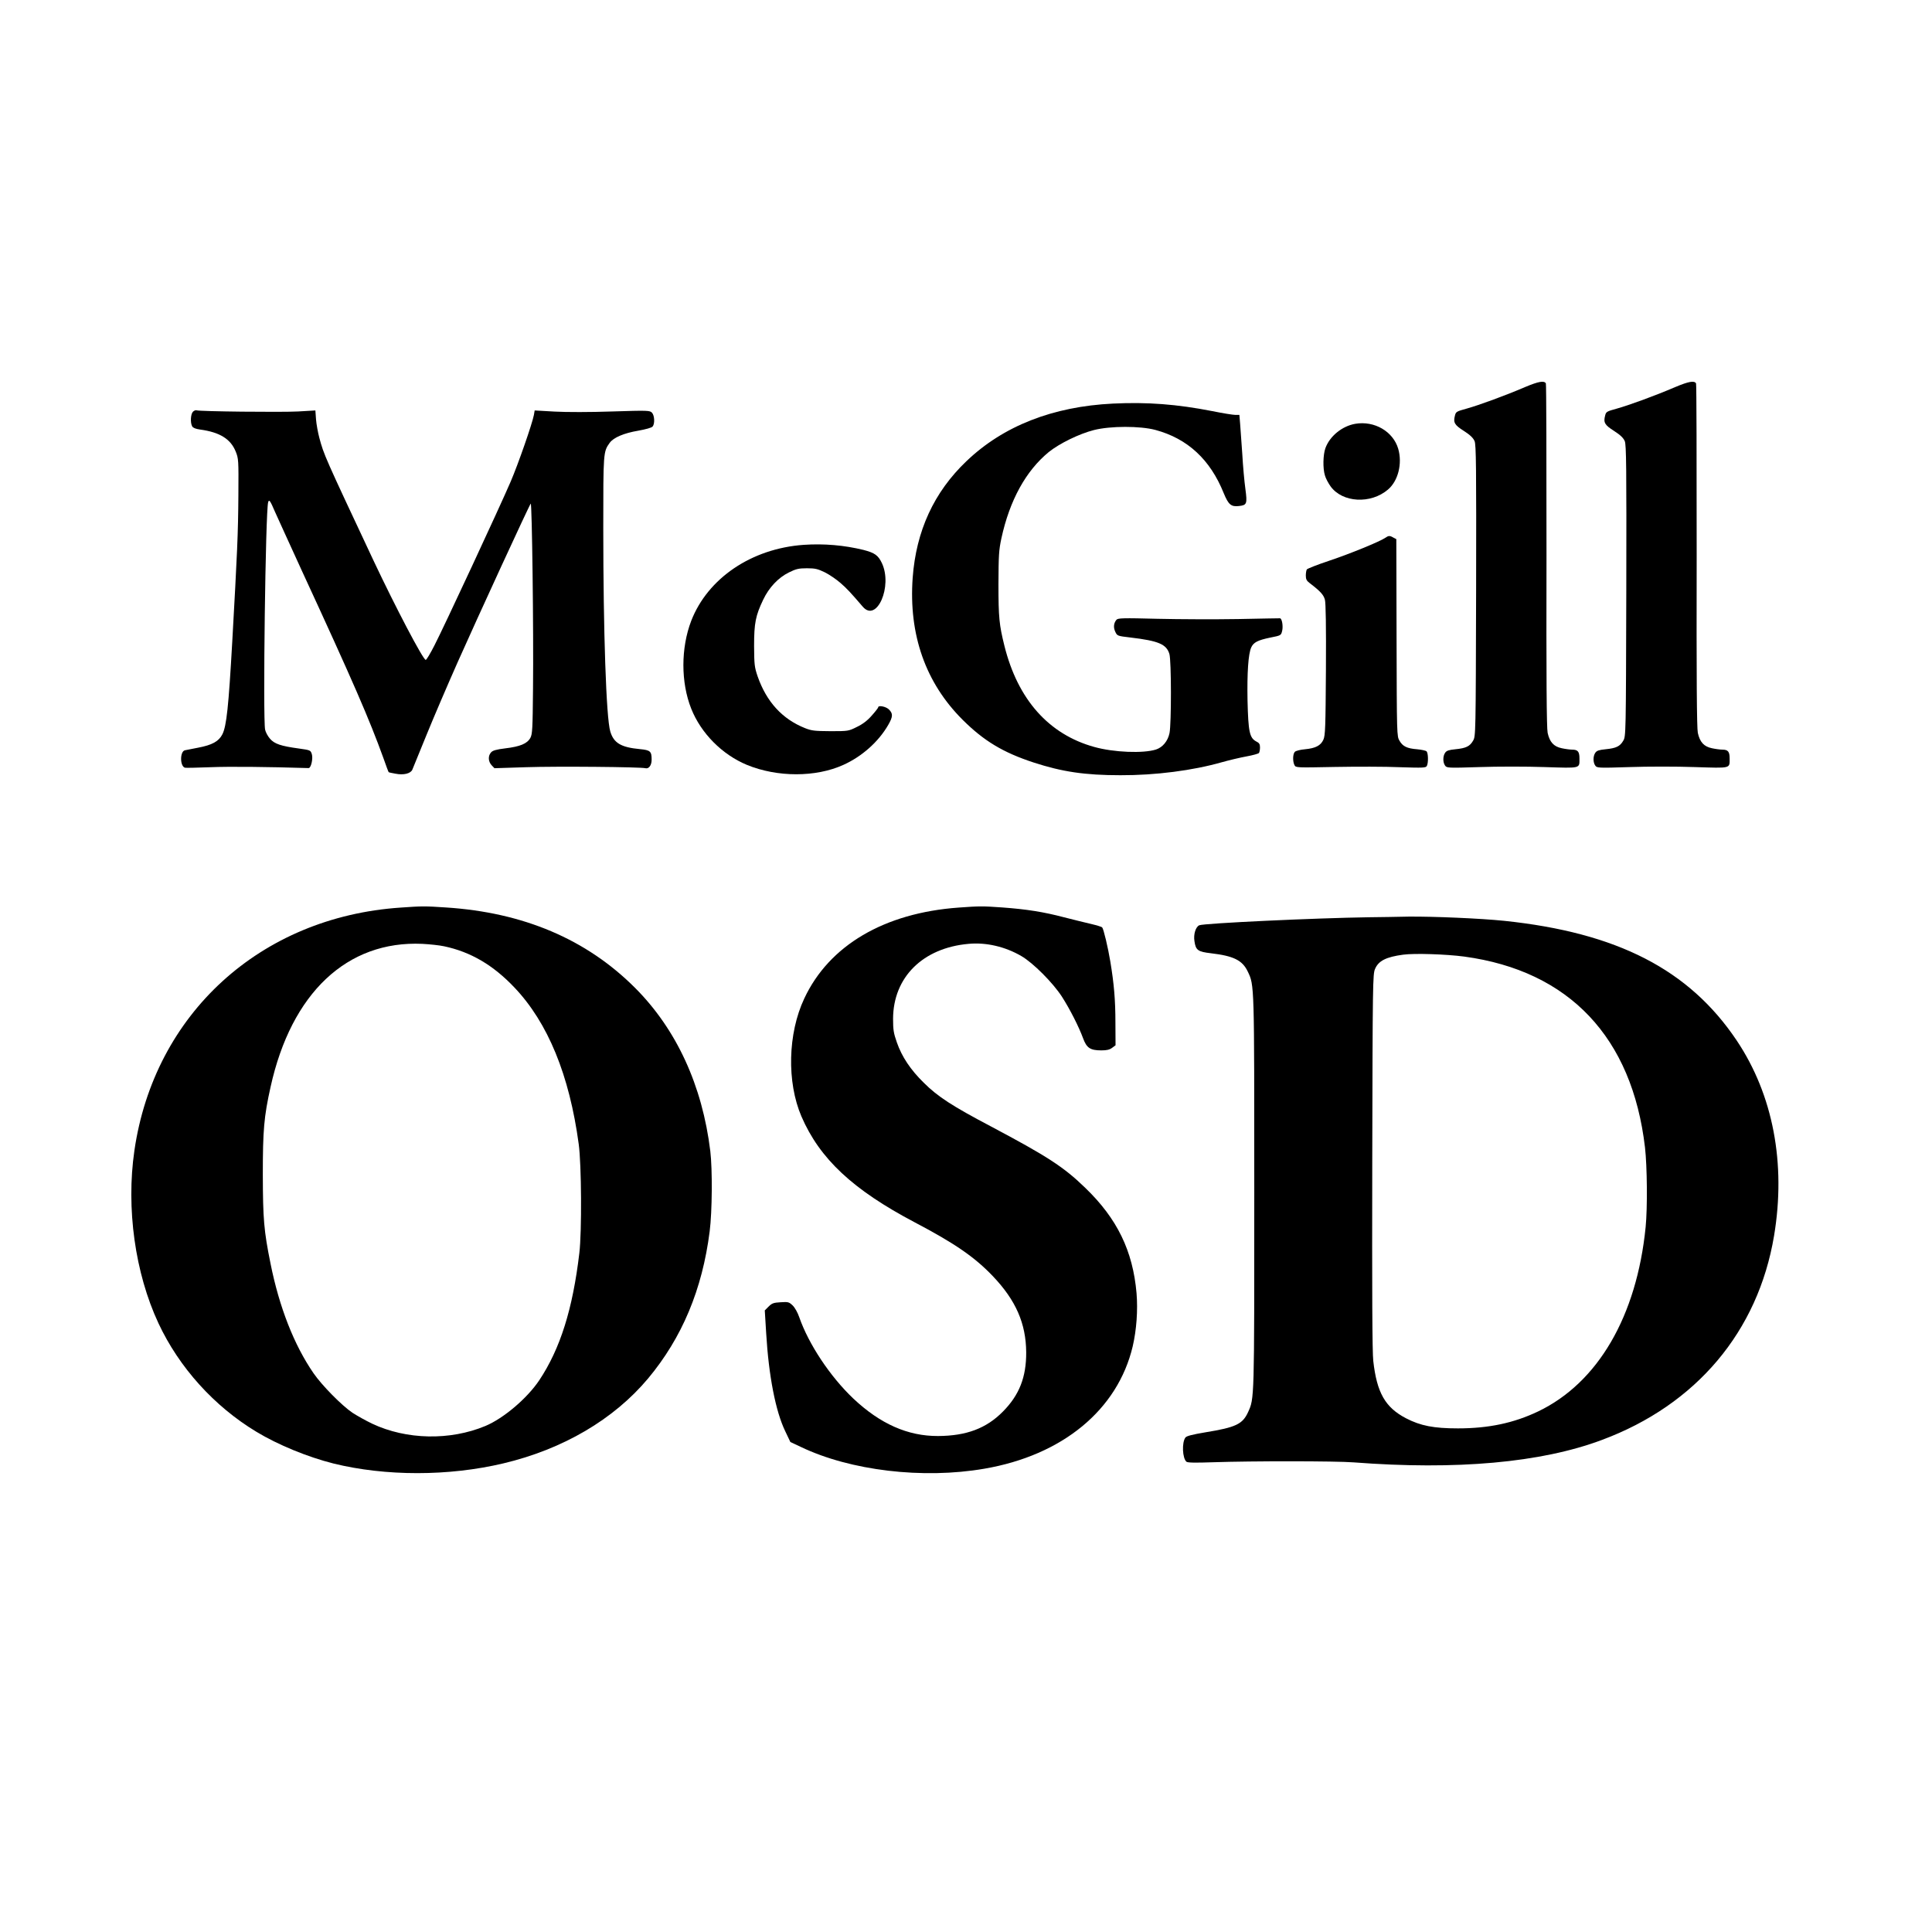 <?xml version="1.0" standalone="no"?>
<!DOCTYPE svg PUBLIC "-//W3C//DTD SVG 20010904//EN"
 "http://www.w3.org/TR/2001/REC-SVG-20010904/DTD/svg10.dtd">
<svg version="1.0" xmlns="http://www.w3.org/2000/svg"
 width="1518pt" height="1518pt" viewBox="0 0 1518 1518"
 preserveAspectRatio="xMidYMid meet">
<g transform="translate(0,1518) scale(0.1,-0.1)"
fill="#000000" stroke="none">
<path d="M11983 12139 c-158 -68 -364 -143 -461 -170 -76 -21 -83 -24 -90 -53
-15 -56 -4 -75 70 -122 50 -32 73 -55 84 -80 12 -29 14 -195 12 -1177 -3
-1131 -3 -1142 -24 -1177 -25 -44 -56 -59 -139 -67 -51 -5 -69 -11 -80 -27
-19 -26 -19 -76 -1 -101 13 -19 21 -20 270 -12 141 5 371 5 512 0 289 -9 274
-13 274 69 0 52 -13 68 -57 68 -17 0 -55 5 -82 11 -63 13 -95 48 -111 121 -8
38 -11 425 -9 1395 0 738 -1 1346 -5 1351 -14 23 -58 15 -163 -29z"/>
<path d="M13163 12139 c-158 -68 -364 -143 -461 -170 -76 -21 -83 -24 -90 -53
-15 -56 -4 -75 70 -122 50 -32 73 -55 84 -80 12 -29 14 -195 12 -1177 -3
-1131 -3 -1142 -24 -1177 -25 -44 -56 -59 -139 -67 -51 -5 -69 -11 -80 -27
-19 -26 -19 -76 -1 -101 13 -19 21 -20 270 -12 141 5 371 5 512 0 289 -9 274
-13 274 69 0 52 -13 68 -57 68 -17 0 -55 5 -82 11 -63 13 -95 48 -111 121 -8
38 -11 425 -9 1395 0 738 -1 1346 -5 1351 -14 23 -58 15 -163 -29z"/>
<path d="M8745 12009 c-473 -23 -863 -176 -1152 -453 -255 -243 -395 -548
-422 -916 -32 -447 101 -825 393 -1116 166 -165 316 -256 557 -335 224 -73
403 -100 682 -100 276 -1 569 37 797 102 57 16 145 37 195 46 49 9 93 21 97
27 4 6 8 26 8 43 0 26 -6 36 -29 47 -53 28 -63 75 -69 321 -4 221 6 367 29
418 18 40 52 57 148 77 86 17 86 17 95 53 9 36 -1 98 -17 99 -4 0 -152 -2
-330 -6 -177 -3 -461 -2 -632 2 -272 7 -312 6 -323 -8 -22 -26 -25 -61 -9 -94
15 -32 16 -33 119 -45 221 -26 283 -53 306 -129 16 -52 16 -551 1 -622 -13
-63 -54 -112 -106 -129 -100 -32 -331 -23 -485 20 -358 99 -601 373 -706 794
-41 165 -47 223 -47 485 1 227 3 266 23 360 65 299 192 530 372 678 83 67 240
144 355 173 130 33 363 33 483 1 253 -68 431 -233 537 -497 37 -90 58 -108
119 -101 63 7 67 16 51 136 -8 58 -19 179 -24 270 -6 91 -14 198 -17 238 l-6
72 -31 0 c-18 0 -100 13 -183 30 -277 54 -508 72 -779 59z"/>
<path d="M1516 11945 c-18 -18 -22 -86 -6 -115 7 -12 27 -20 62 -25 155 -21
240 -74 280 -173 22 -55 23 -65 21 -342 -2 -304 -9 -451 -48 -1150 -29 -513
-45 -665 -78 -730 -28 -55 -80 -84 -192 -105 -44 -9 -90 -18 -102 -20 -40 -9
-40 -125 0 -137 7 -2 98 0 202 4 148 6 450 3 770 -7 19 0 36 75 25 110 -10 31
-12 31 -103 44 -140 19 -190 36 -225 76 -17 19 -35 52 -39 72 -18 86 3 1718
24 1787 7 25 16 13 53 -74 18 -41 114 -250 212 -465 404 -875 530 -1166 640
-1470 21 -60 40 -111 42 -112 1 -2 25 -7 53 -12 64 -13 120 1 133 32 5 12 55
135 111 272 56 138 166 394 244 570 157 353 563 1235 575 1248 10 11 23 -999
18 -1453 -3 -321 -5 -358 -21 -388 -25 -45 -80 -68 -197 -82 -73 -9 -99 -17
-112 -32 -25 -28 -22 -72 5 -101 l22 -23 250 8 c237 8 901 2 936 -8 27 -7 49
23 49 67 0 66 -10 75 -92 83 -149 14 -206 48 -233 139 -32 105 -55 784 -55
1598 0 594 0 599 50 669 30 42 112 77 225 96 60 11 105 23 113 33 18 22 15 86
-5 108 -17 18 -29 19 -312 10 -174 -6 -359 -6 -452 -1 l-158 9 -6 -35 c-13
-69 -124 -388 -183 -525 -84 -196 -526 -1146 -598 -1285 -32 -63 -63 -115 -69
-115 -21 1 -237 413 -410 780 -386 822 -390 831 -426 965 -11 41 -23 107 -26
145 l-5 70 -137 -8 c-132 -7 -772 0 -796 9 -7 3 -20 -2 -29 -11z"/>
<path d="M10648 11850 c-103 -18 -200 -97 -234 -191 -19 -53 -21 -159 -4 -214
6 -23 27 -62 45 -87 93 -128 315 -140 450 -25 80 67 115 204 81 321 -40 136
-187 222 -338 196z"/>
<path d="M10884 10954 c-42 -29 -276 -125 -441 -180 -93 -31 -171 -62 -175
-68 -4 -6 -8 -28 -8 -48 0 -29 6 -41 31 -60 83 -63 109 -92 119 -130 7 -26 10
-212 8 -551 -3 -453 -5 -516 -20 -549 -21 -46 -61 -67 -144 -75 -36 -3 -72
-12 -80 -20 -17 -17 -18 -76 -3 -105 11 -20 15 -20 318 -14 168 3 398 3 509
-2 186 -6 205 -5 213 10 13 25 11 104 -3 115 -7 6 -41 13 -74 16 -79 6 -113
23 -138 67 -21 34 -21 48 -23 809 l-2 775 -23 12 c-29 17 -38 16 -64 -2z"/>
<path d="M6314 10899 c-409 -29 -753 -262 -883 -597 -82 -214 -82 -484 0 -690
77 -194 243 -361 438 -442 239 -98 541 -98 757 0 147 66 278 183 354 316 36
63 37 87 5 119 -23 24 -85 36 -85 17 0 -4 -23 -34 -51 -65 -34 -39 -71 -67
-117 -89 -66 -33 -69 -33 -207 -33 -123 1 -147 3 -200 24 -178 71 -302 206
-372 406 -25 74 -27 91 -28 240 0 180 12 238 71 362 46 97 119 174 202 215 57
28 77 33 142 33 65 0 85 -5 141 -32 36 -18 90 -55 121 -82 51 -44 80 -75 177
-188 110 -128 236 161 150 343 -29 61 -56 80 -144 103 -151 37 -310 51 -471
40z"/>
<path d="M3148 8049 c-1102 -74 -1936 -835 -2092 -1909 -66 -453 5 -963 189
-1357 162 -347 438 -653 770 -853 170 -103 403 -198 605 -249 410 -101 905
-101 1335 1 468 111 867 345 1137 667 267 320 426 699 484 1156 20 157 22 487
5 630 -63 517 -266 958 -592 1284 -381 381 -877 592 -1486 631 -164 11 -187
11 -355 -1z m341 -304 c209 -44 386 -148 552 -323 264 -277 433 -690 506
-1231 22 -159 25 -689 5 -856 -52 -441 -150 -752 -315 -1000 -95 -142 -280
-299 -423 -359 -278 -116 -621 -109 -890 18 -50 24 -120 63 -155 86 -83 56
-240 215 -306 311 -153 222 -269 520 -337 859 -53 261 -60 353 -61 700 0 351
9 456 61 690 163 738 601 1151 1193 1124 57 -3 133 -11 170 -19z"/>
<path d="M7532 8049 c-584 -42 -1018 -297 -1213 -715 -129 -274 -138 -656 -22
-926 144 -333 404 -576 890 -832 314 -165 471 -273 614 -423 181 -190 260
-371 262 -598 1 -195 -54 -336 -183 -466 -130 -132 -287 -191 -510 -192 -237
-1 -454 95 -666 295 -182 173 -350 426 -424 638 -13 38 -35 77 -53 94 -28 26
-34 28 -94 24 -55 -3 -68 -8 -94 -34 l-30 -30 11 -180 c20 -335 74 -613 150
-770 l40 -84 83 -39 c388 -186 958 -254 1440 -171 615 105 1049 463 1167 962
30 130 41 283 30 417 -29 333 -152 586 -403 828 -170 165 -299 248 -742 483
-302 159 -418 234 -527 343 -104 102 -172 204 -211 316 -26 74 -30 100 -30
186 1 326 233 557 593 589 139 13 288 -22 415 -96 93 -54 247 -209 318 -318
63 -98 134 -238 167 -328 28 -76 56 -95 143 -95 43 0 65 5 85 20 l27 20 -1
179 c0 177 -11 304 -40 479 -18 109 -53 257 -64 268 -4 5 -43 17 -86 27 -44
10 -140 34 -215 53 -160 42 -292 63 -484 77 -154 11 -179 11 -343 -1z"/>
<path d="M10755 7973 c-417 -6 -1295 -47 -1332 -63 -28 -12 -47 -71 -38 -125
10 -71 27 -83 130 -95 178 -21 247 -55 289 -144 52 -109 51 -87 51 -1736 0
-1641 1 -1616 -49 -1726 -43 -94 -96 -119 -335 -158 -102 -17 -149 -29 -157
-41 -29 -39 -24 -162 8 -190 10 -8 66 -9 213 -4 293 10 961 10 1100 -1 809
-62 1473 -3 1951 176 742 276 1227 852 1353 1604 95 569 -8 1108 -293 1534
-374 558 -939 848 -1828 941 -186 19 -558 35 -753 33 -82 -2 -222 -4 -310 -5z
m750 -309 c824 -112 1319 -634 1420 -1500 17 -149 20 -473 5 -625 -70 -701
-375 -1224 -845 -1449 -191 -91 -388 -133 -630 -133 -189 0 -294 20 -409 80
-162 85 -228 200 -256 450 -8 69 -10 541 -8 1568 3 1405 4 1472 22 1512 27 64
87 94 221 112 88 12 336 4 480 -15z"/>
</g>
</svg>
